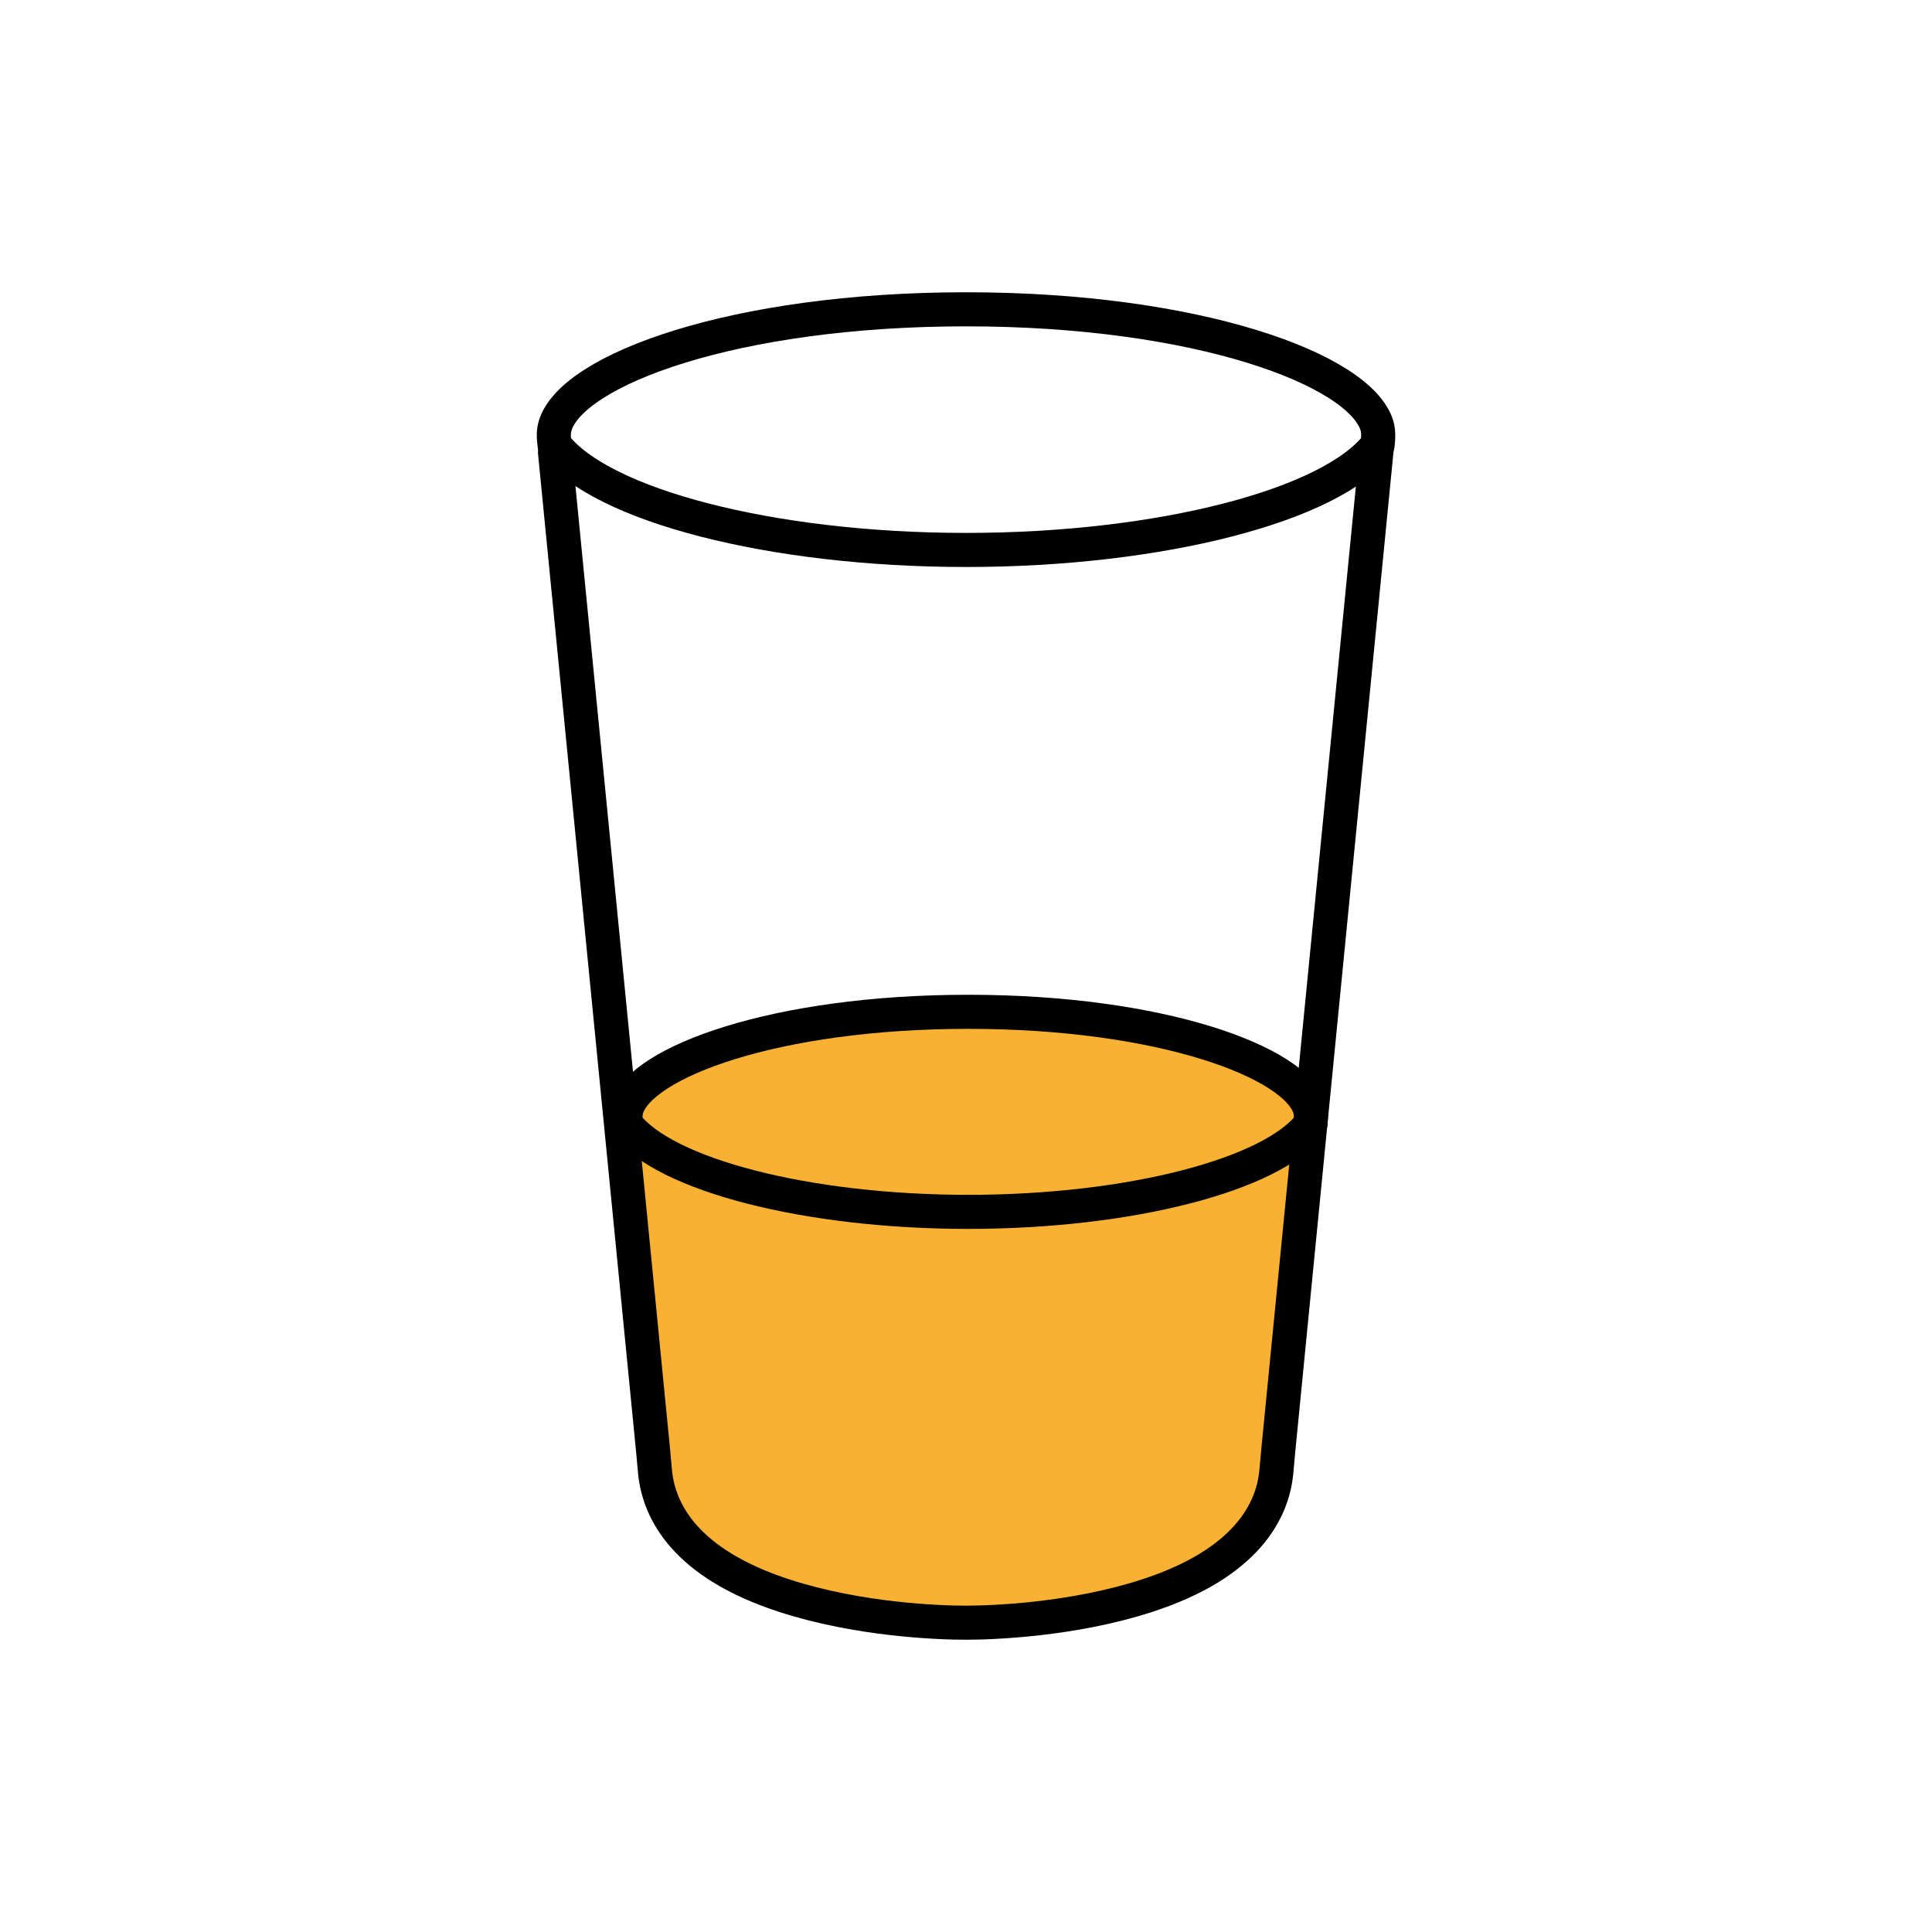 <?xml version="1.0" encoding="utf-8"?>
<!-- Generator: Adobe Illustrator 16.0.0, SVG Export Plug-In . SVG Version: 6.00 Build 0)  -->
<!DOCTYPE svg PUBLIC "-//W3C//DTD SVG 1.1//EN" "http://www.w3.org/Graphics/SVG/1.1/DTD/svg11.dtd">
<svg version="1.1" xmlns="http://www.w3.org/2000/svg" xmlns:xlink="http://www.w3.org/1999/xlink" x="0px" y="0px"
	 width="453.543px" height="453.543px" viewBox="0 0 453.543 453.543" enable-background="new 0 0 453.543 453.543"
	 xml:space="preserve">
<g id="kvadrat">
</g>
<g id="Layer_1">
</g>
<g id="Layer_2">
	<g id="rdeča7bela">
	</g>
	<g>
		<g>
			<path fill="none" d="M206.409,271.157c6.658,0.657,13.483,1.052,20.286,1.052c7.284,0,14.589-0.451,21.686-1.194
				c-7.107,0.452-14.548,0.696-22.182,0.696C219.418,271.711,212.791,271.516,206.409,271.157z"/>
			<path fill="#F8B133" d="M305.473,259.24c-9.892,5.719-31.274,10.134-57.092,11.775c-7.097,0.742-14.401,1.194-21.686,1.194
				c-6.803,0-13.628-0.395-20.286-1.052c-27.778-1.565-50.771-6.327-60.451-12.508c-2.001-0.62-3.094-0.982-3.089-0.962
				l12.282,93.01l0.439,3.419c0.907,6.179,6.765,14.676,29.593,19.916c17.057,3.92,35.509,4.367,41.326,4.367h0.372
				c5.813,0,24.26-0.448,41.321-4.367c22.824-5.24,28.697-13.721,29.592-19.882l0.479-3.715l12.219-92.749
				C310.497,257.661,308.694,258.266,305.473,259.24z"/>
		</g>
		<path fill="none" stroke="#000000" stroke-width="8" stroke-linecap="round" stroke-linejoin="round" stroke-miterlimit="10" d="
			M130.288,106.174l23.047,234.562l0.45,4.961c0.931,8.966,6.937,21.294,30.345,28.897c17.49,5.688,36.41,6.337,42.376,6.337h0.381
			c5.961,0,24.876-0.649,42.371-6.337c23.403-7.604,29.426-19.909,30.343-28.847l0.492-5.39l23.139-235.513
			c0.02-0.181,0.02-0.372,0.02-0.56"/>
		
			<path fill="#F8B133" stroke="#000000" stroke-width="8" stroke-linecap="round" stroke-linejoin="round" stroke-miterlimit="10" d="
			M147.113,260.223c3.305-10.918,34.903-22.697,80.187-22.697c45.281,0,76.871,11.779,80.181,22.697
			c0.183,0.626,0.27,1.226,0.241,2.339c-0.017,0.158-0.028,0.299-0.017,0.451l-0.094,0.967
			c-9.003,11.761-42.244,20.508-80.312,20.508c-38.062,0-71.31-8.747-80.308-20.5l-0.13-1.337c0.002-0.208,0-0.418-0.02-0.613
			C146.843,261.438,146.94,260.845,147.113,260.223z"/>
		<path fill="none" stroke="#000000" stroke-width="8" stroke-linecap="round" stroke-linejoin="round" stroke-miterlimit="10" d="
			M130.331,99.914c3.977-13.133,41.986-27.303,96.458-27.303c54.47,0,92.472,14.169,96.45,27.303
			c0.222,0.753,0.326,1.475,0.292,2.814c-0.021,0.19-0.034,0.36-0.021,0.542l-0.112,1.163
			c-10.829,14.148-50.816,24.669-96.609,24.669c-45.784,0-85.78-10.521-96.604-24.659l-0.156-1.608c0.003-0.25,0-0.503-0.023-0.737
			C130.006,101.376,130.123,100.663,130.331,99.914z"/>
	</g>
</g>
</svg>
